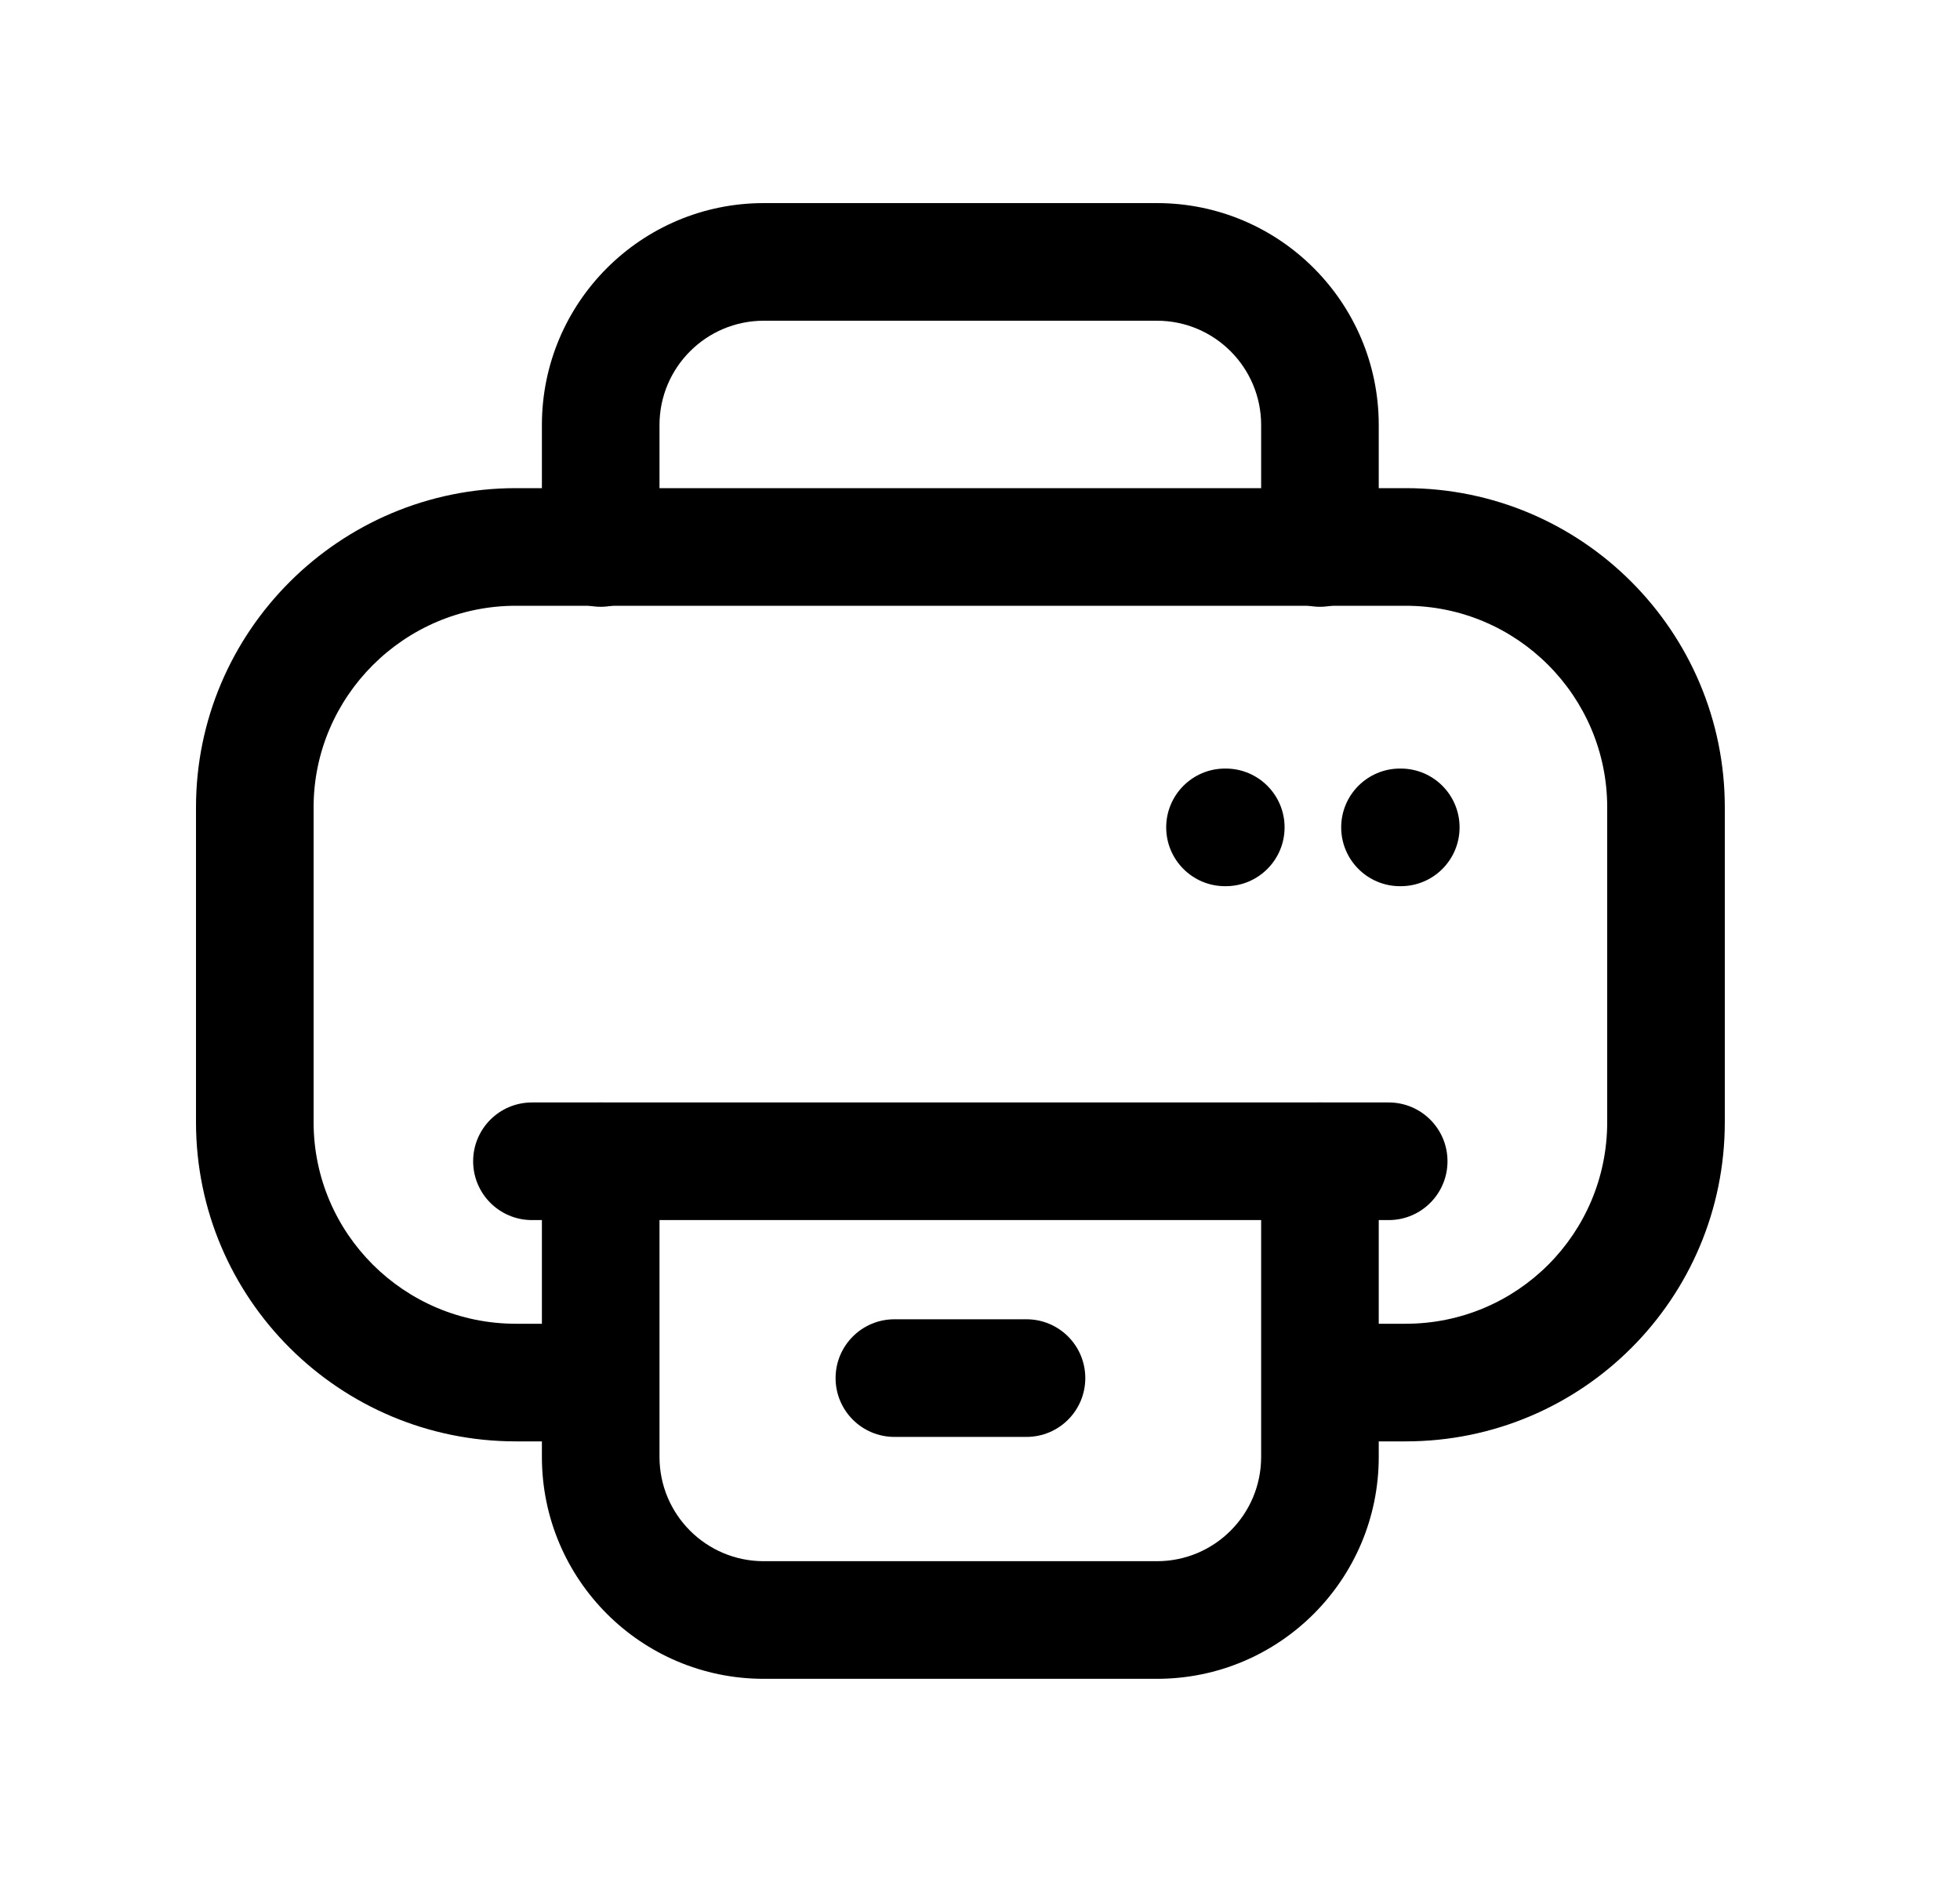 <svg width="25" height="24" viewBox="0 0 25 24" fill="none" xmlns="http://www.w3.org/2000/svg">
<path fill-rule="evenodd" clip-rule="evenodd" d="M6.58 7.725C5.157 7.725 4 8.884 4 10.295V14.31C4 15.729 5.156 16.881 6.58 16.881H7.66C8.075 16.881 8.41 17.216 8.41 17.631C8.41 18.045 8.075 18.381 7.66 18.381H6.58C4.333 18.381 2.5 16.563 2.5 14.31V10.295C2.5 8.052 4.332 6.225 6.58 6.225H17.929C20.181 6.225 22 8.055 22 10.295V14.31C22 16.56 20.18 18.381 17.929 18.381H16.877C16.462 18.381 16.127 18.045 16.127 17.631C16.127 17.216 16.462 16.881 16.877 16.881H17.929C19.351 16.881 20.5 15.732 20.5 14.31V10.295C20.5 8.881 19.35 7.725 17.929 7.725H6.58Z" fill="black"/>
<path fill-rule="evenodd" clip-rule="evenodd" d="M7.662 14.059C8.076 14.059 8.412 14.394 8.412 14.809V18.579C8.412 19.314 9.007 19.909 9.742 19.909H14.757C15.491 19.909 16.086 19.314 16.086 18.579V14.809C16.086 14.394 16.422 14.059 16.836 14.059C17.25 14.059 17.586 14.394 17.586 14.809V18.579C17.586 20.142 16.32 21.409 14.757 21.409H9.742C8.179 21.409 6.912 20.142 6.912 18.579V14.809C6.912 14.394 7.248 14.059 7.662 14.059Z" fill="black"/>
<path fill-rule="evenodd" clip-rule="evenodd" d="M10.658 17.574C10.658 17.16 10.994 16.824 11.408 16.824H13.093C13.508 16.824 13.843 17.16 13.843 17.574C13.843 17.988 13.508 18.324 13.093 18.324H11.408C10.994 18.324 10.658 17.988 10.658 17.574Z" fill="black"/>
<path fill-rule="evenodd" clip-rule="evenodd" d="M14.875 10.551C14.875 10.137 15.211 9.801 15.625 9.801H15.635C16.049 9.801 16.385 10.137 16.385 10.551C16.385 10.965 16.049 11.301 15.635 11.301H15.625C15.211 11.301 14.875 10.965 14.875 10.551Z" fill="black"/>
<path fill-rule="evenodd" clip-rule="evenodd" d="M17.107 10.551C17.107 10.137 17.443 9.801 17.857 9.801H17.867C18.282 9.801 18.617 10.137 18.617 10.551C18.617 10.965 18.282 11.301 17.867 11.301H17.857C17.443 11.301 17.107 10.965 17.107 10.551Z" fill="black"/>
<path fill-rule="evenodd" clip-rule="evenodd" d="M9.742 4.09C9.008 4.09 8.412 4.686 8.412 5.42V6.988C8.412 7.403 8.076 7.738 7.662 7.738C7.248 7.738 6.912 7.403 6.912 6.988V5.42C6.912 3.858 8.179 2.59 9.742 2.59H14.757C16.32 2.59 17.586 3.858 17.586 5.42V6.988C17.586 7.403 17.25 7.738 16.836 7.738C16.422 7.738 16.086 7.403 16.086 6.988V5.42C16.086 4.686 15.491 4.09 14.757 4.09H9.742Z" fill="black"/>
<path fill-rule="evenodd" clip-rule="evenodd" d="M6.035 14.809C6.035 14.394 6.371 14.059 6.785 14.059H17.713C18.127 14.059 18.463 14.394 18.463 14.809C18.463 15.223 18.127 15.559 17.713 15.559H6.785C6.371 15.559 6.035 15.223 6.035 14.809Z" fill="black"/>
</svg>